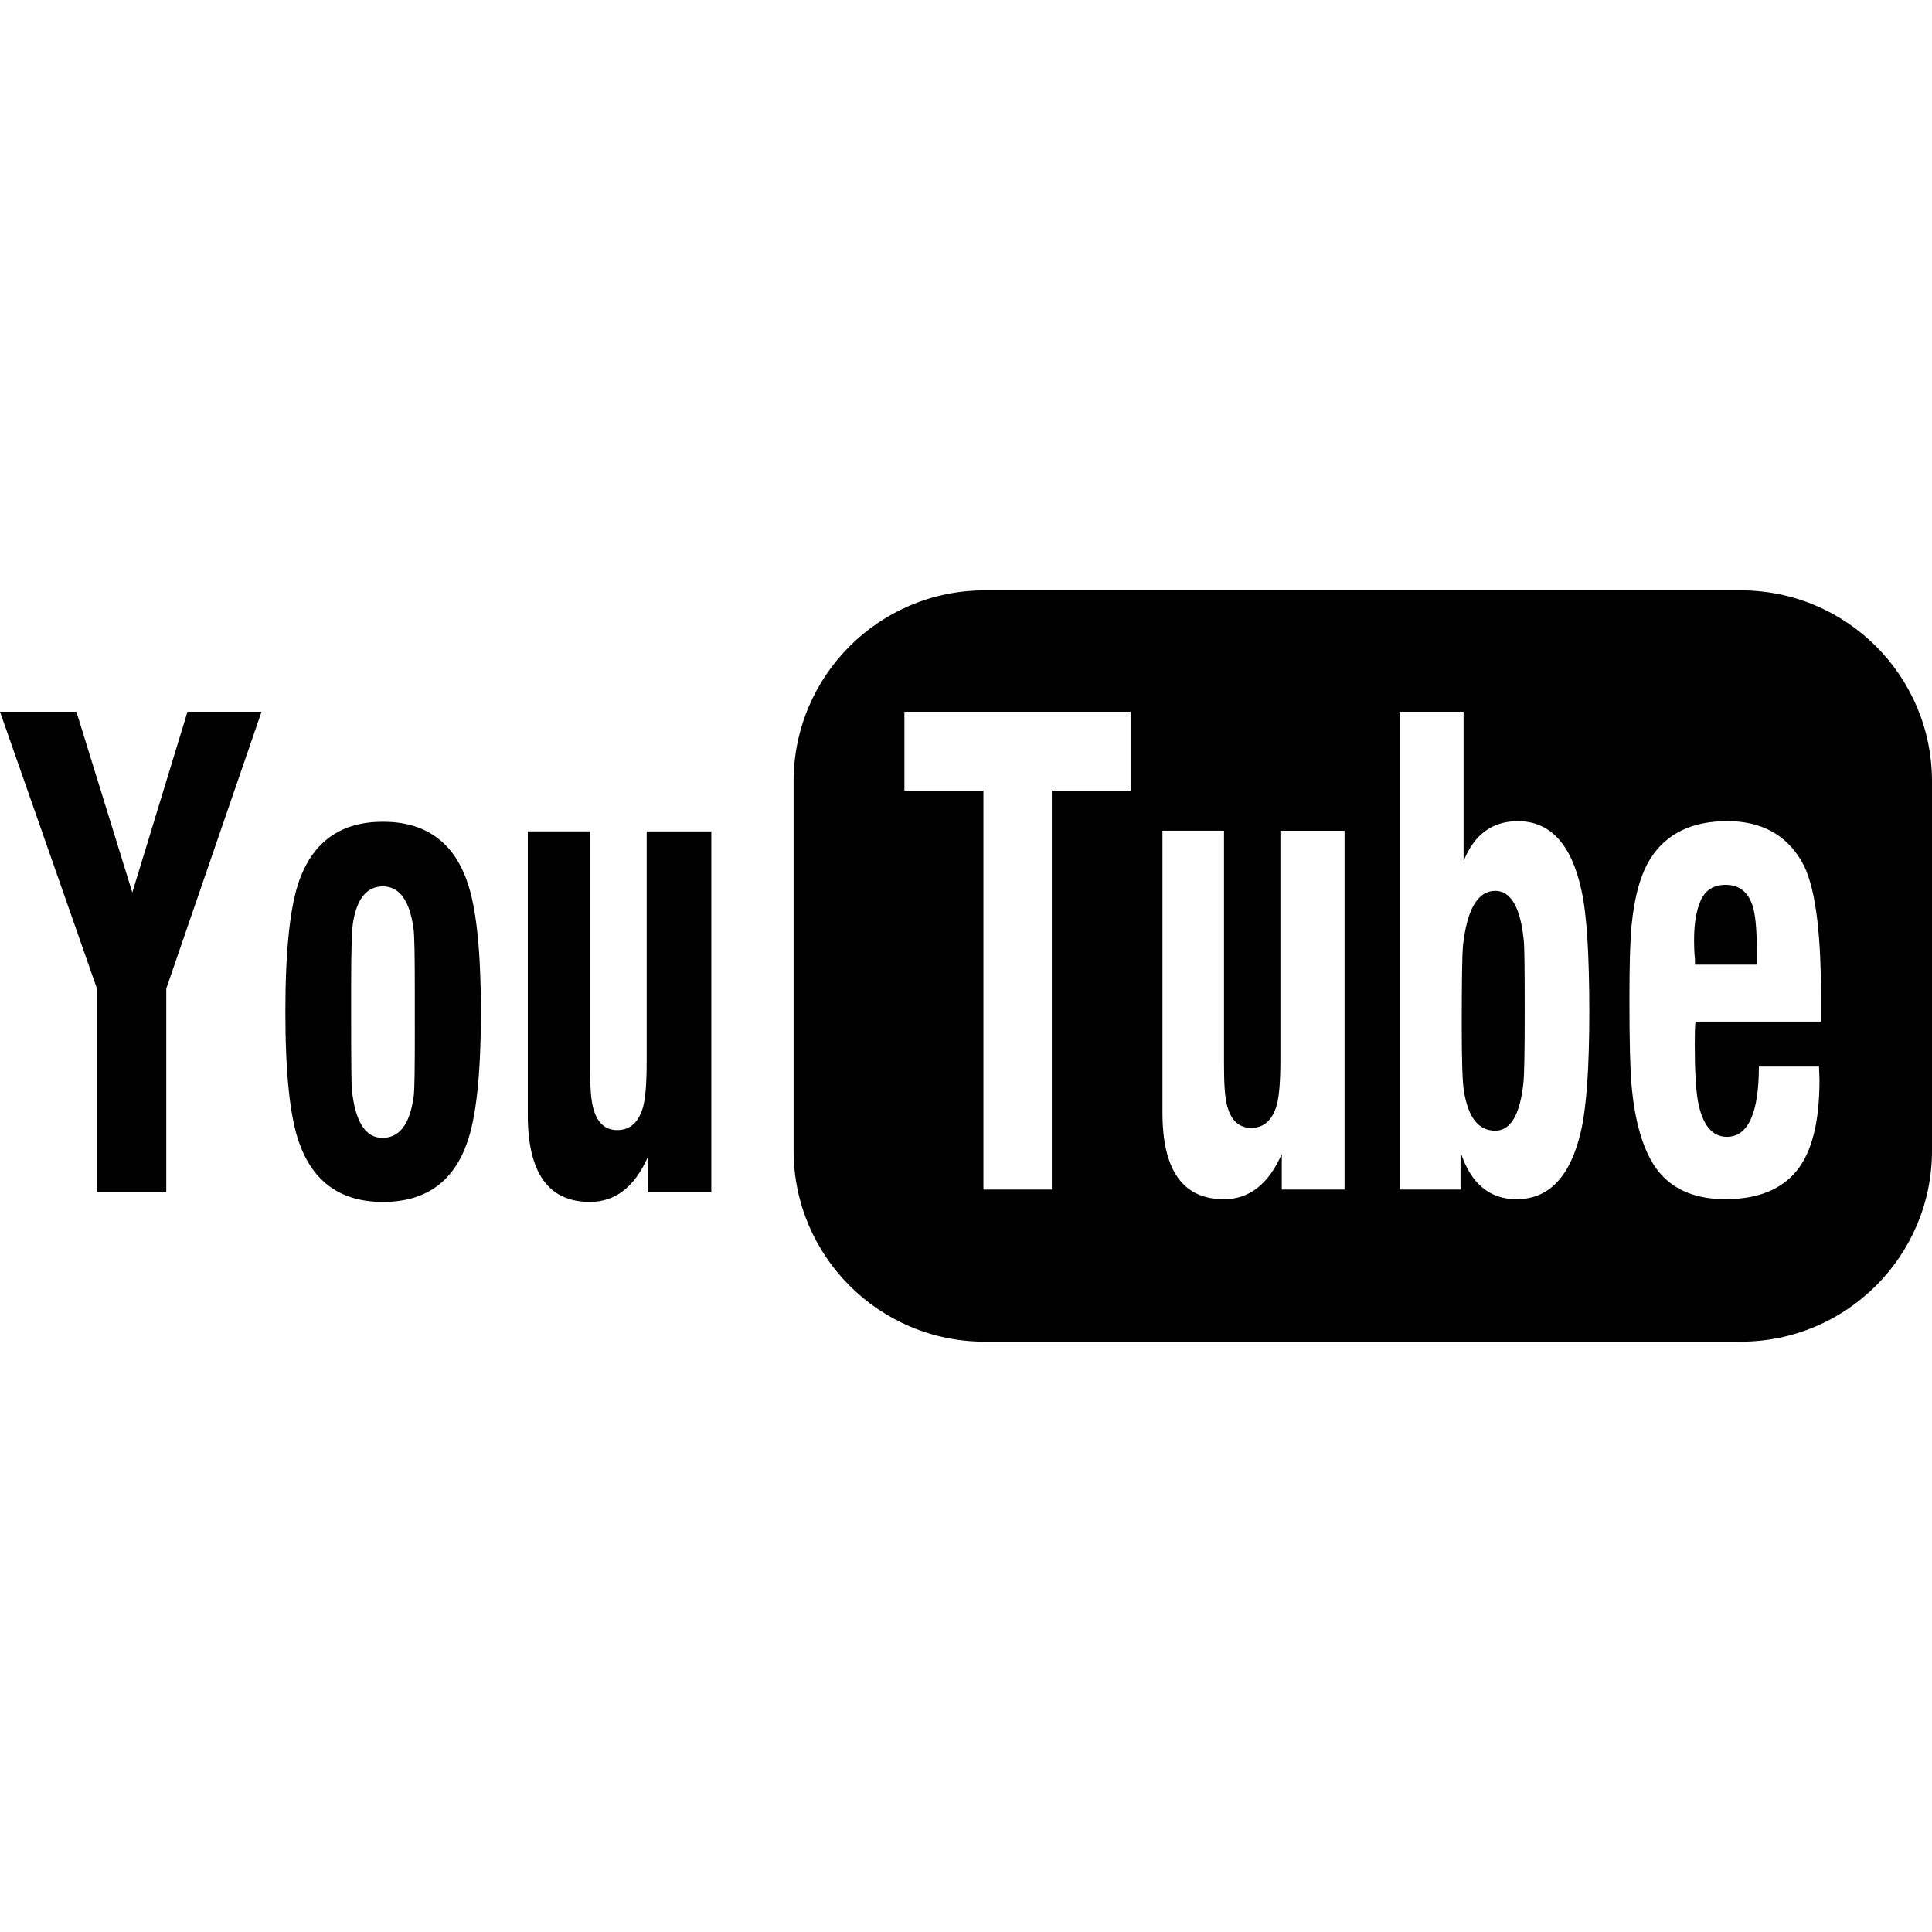 <?xml version="1.0" encoding="utf-8"?>
<!-- Generator: Adobe Illustrator 17.1.0, SVG Export Plug-In . SVG Version: 6.00 Build 0)  -->
<!DOCTYPE svg PUBLIC "-//W3C//DTD SVG 1.1//EN" "http://www.w3.org/Graphics/SVG/1.1/DTD/svg11.dtd">
<svg version="1.1" id="youtube" xmlns="http://www.w3.org/2000/svg" xmlns:xlink="http://www.w3.org/1999/xlink" x="0px" y="0px"
	 viewBox="0 0 64 64" enable-background="new 0 0 64 64" xml:space="preserve">
<path d="M57.156,29.312c-0.367,0-0.633,0.156-0.797,0.469c-0.187,0.393-0.266,0.947-0.234,1.674l0.008,0.162
	c0.016,0.117,0.016,0.23,0.016,0.338h2.047v-0.5c0-0.684-0.047-1.168-0.14-1.455C57.906,29.54,57.609,29.312,57.156,29.312z"/>
<path d="M49.531,29.511c-0.578,0-0.938,0.611-1.07,1.832c-0.023,0.246-0.039,1.117-0.039,2.615c0,1.158,0.023,1.885,0.07,2.174
	c0.141,0.887,0.484,1.324,1.039,1.324c0.516,0,0.828-0.539,0.938-1.621c0.023-0.234,0.039-1.004,0.039-2.334
	c0-1.381-0.008-2.162-0.032-2.356C50.367,30.056,50.047,29.511,49.531,29.511z"/>
<path d="M57.664,19.556H32.617c-3.492,0-6.328,2.832-6.328,6.33v12.231c0,3.492,2.836,6.328,6.328,6.328h25.047
	c3.5,0,6.336-2.836,6.336-6.328V25.886C64,22.388,61.164,19.556,57.664,19.556z M37.453,26.191h-2.61v13.215h-2.266V26.191h-2.617
	v-2.613h7.492V26.191z M44.539,39.406h-2.078v-1.18c-0.437,1-1.078,1.5-1.914,1.5c-1.367,0-2.039-0.961-2.039-2.871v-9.336h2.039
	v7.77c0,0.641,0.031,1.094,0.11,1.367c0.133,0.473,0.398,0.707,0.789,0.707c0.422,0,0.711-0.258,0.852-0.769
	c0.078-0.297,0.117-0.789,0.117-1.484v-7.59h2.125V39.406z M52.367,37.488c-0.344,1.488-1.055,2.238-2.133,2.238
	c-0.891,0-1.516-0.523-1.852-1.562v1.242h-2.016V23.577h2.117v4.947c0.352-0.881,0.953-1.322,1.797-1.322
	c1.078,0,1.781,0.768,2.11,2.301c0.172,0.775,0.258,2.113,0.258,4.018C52.648,35.367,52.555,36.687,52.367,37.488z M60.32,33.841
	h-4.156c-0.016,0.129-0.023,0.389-0.023,0.764c0,0.879,0.039,1.512,0.109,1.894c0.148,0.77,0.469,1.16,0.953,1.16
	c0.703,0,1.062-0.781,1.062-2.328h1.992c0,0.051,0.008,0.129,0.008,0.223c0.008,0.102,0.008,0.18,0.008,0.234
	c0,1.371-0.25,2.375-0.758,3c-0.508,0.617-1.289,0.937-2.359,0.937c-1.094,0-1.891-0.383-2.375-1.141
	c-0.383-0.605-0.633-1.484-0.734-2.641c-0.047-0.508-0.07-1.465-0.07-2.865c0-1.131,0.024-1.938,0.07-2.414
	c0.094-0.973,0.305-1.713,0.625-2.221c0.523-0.828,1.375-1.242,2.547-1.242c1.125,0,1.953,0.449,2.469,1.344
	c0.422,0.727,0.633,2.189,0.633,4.393V33.841z"/>
<path d="M21.422,35.175c0,0.699-0.039,1.191-0.117,1.488c-0.148,0.52-0.43,0.773-0.86,0.773c-0.39,0-0.656-0.234-0.789-0.711
	c-0.078-0.273-0.11-0.727-0.11-1.375v-7.809h-2.062v9.391c0,1.926,0.688,2.883,2.055,2.883c0.852,0,1.492-0.504,1.93-1.504v1.184
	h2.094V27.542h-2.14V35.175z"/>
<path d="M12.688,27.222c-1.383,0-2.297,0.643-2.766,1.922c-0.313,0.861-0.469,2.324-0.469,4.381c0,2.06,0.156,3.514,0.469,4.365
	c0.469,1.281,1.383,1.926,2.766,1.926c1.375,0,2.304-0.637,2.766-1.91c0.32-0.852,0.476-2.312,0.476-4.381
	c0-2.065-0.156-3.523-0.476-4.381C14.992,27.865,14.062,27.222,12.688,27.222z M13.742,34.085c0,1.293-0.008,2.039-0.039,2.242
	c-0.125,0.91-0.469,1.367-1.031,1.367c-0.563,0-0.906-0.527-1.016-1.602c-0.016-0.125-0.024-0.938-0.024-2.416v-1.104
	c0-1.086,0.024-1.758,0.062-2.012c0.133-0.799,0.461-1.197,0.992-1.197c0.539,0,0.875,0.455,1.008,1.363
	c0.039,0.246,0.047,0.977,0.047,2.187V34.085z"/>
<polygon points="4.383,29.566 2.531,23.577 0,23.577 3.211,32.747 3.211,39.495 5.508,39.495 5.508,32.747 8.664,23.577 
	6.211,23.577 "/>
</svg>
